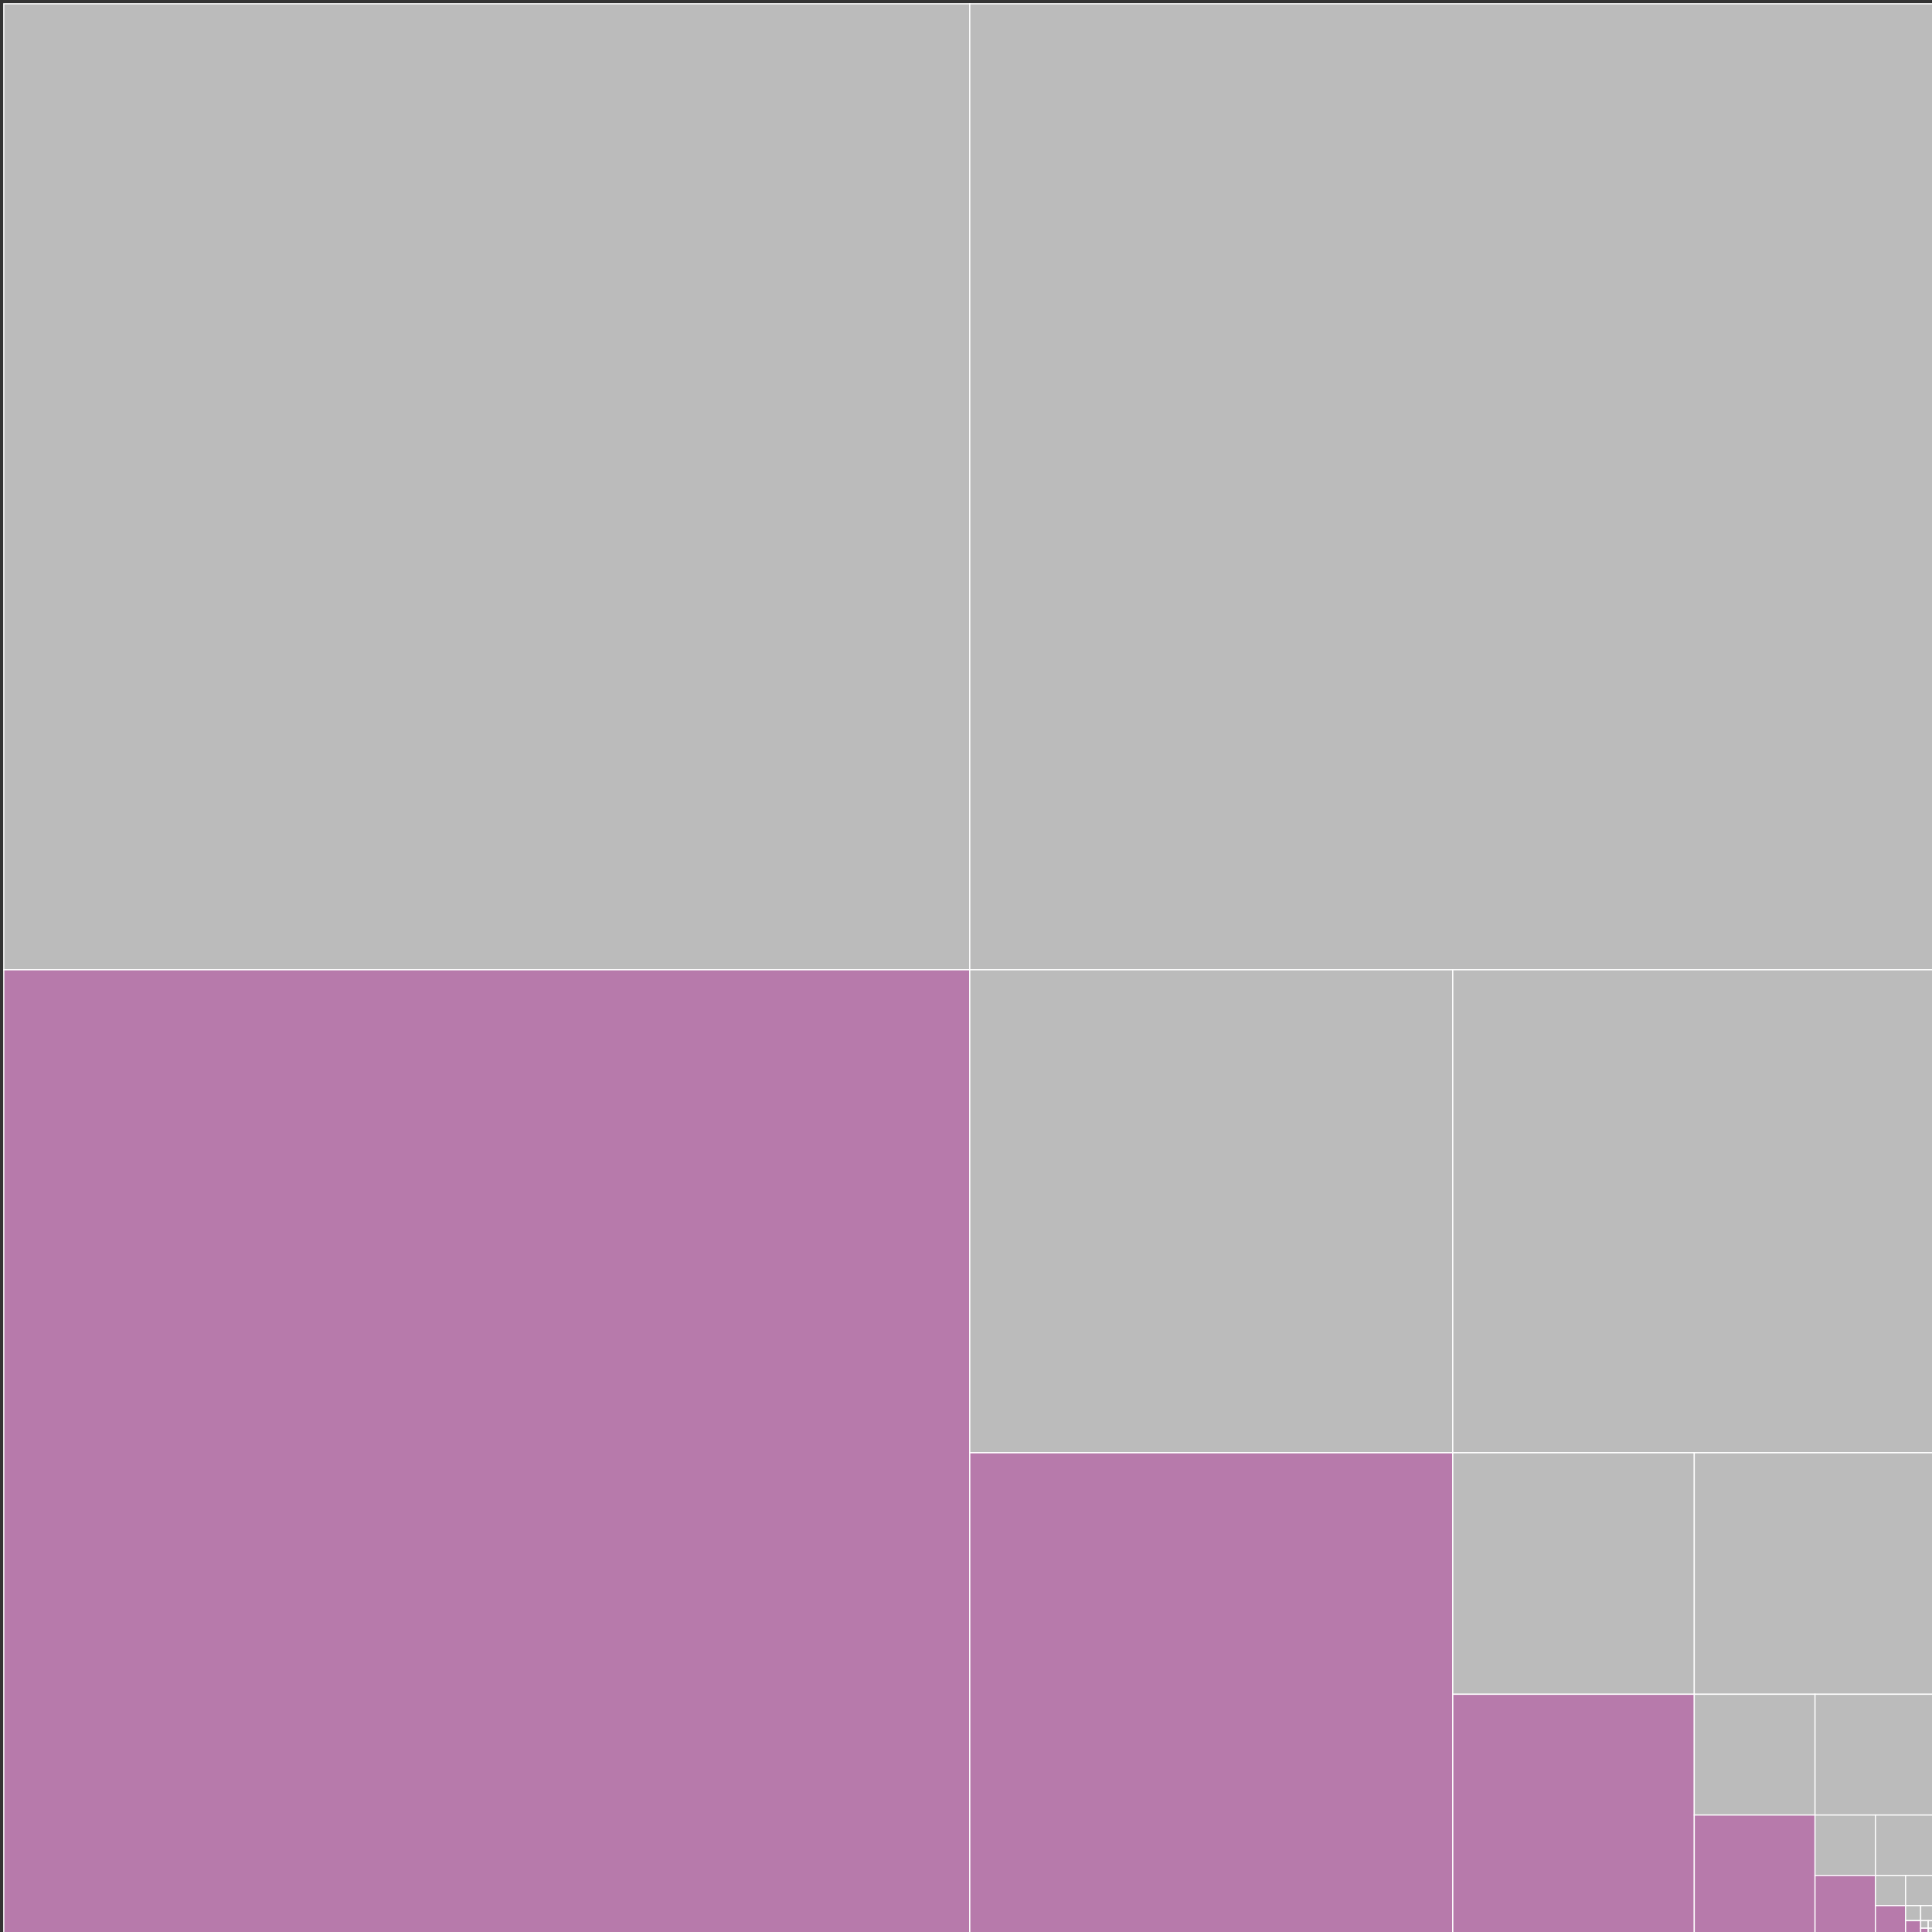 <svg version="1.1" baseProfile="full" xmlns="http://www.w3.org/2000/svg" width="512" height="512"><rect width="100%" height="100%" fill="#333333" stroke="none"/><rect x="1" y="1" width="256" height="256" stroke-width=".3px" stroke="white" fill="#BBB"></rect><rect x="257" y="1" width="256" height="256" stroke-width=".3px" stroke="white" fill="#BBB"></rect><rect x="1" y="257" width="256" height="256" stroke-width=".3px" stroke="white" fill="rgb(183, 122, 171)"></rect><rect x="257" y="257" width="128" height="128" stroke-width=".3px" stroke="white" fill="#BBB"></rect><rect x="385" y="257" width="128" height="128" stroke-width=".3px" stroke="white" fill="#BBB"></rect><rect x="257" y="385" width="128" height="128" stroke-width=".3px" stroke="white" fill="rgb(183, 122, 171)"></rect><rect x="385" y="385" width="64" height="64" stroke-width=".3px" stroke="white" fill="#BBB"></rect><rect x="449" y="385" width="64" height="64" stroke-width=".3px" stroke="white" fill="#BBB"></rect><rect x="385" y="449" width="64" height="64" stroke-width=".3px" stroke="white" fill="rgb(183, 122, 171)"></rect><rect x="449" y="449" width="32" height="32" stroke-width=".3px" stroke="white" fill="#BBB"></rect><rect x="481" y="449" width="32" height="32" stroke-width=".3px" stroke="white" fill="#BBB"></rect><rect x="449" y="481" width="32" height="32" stroke-width=".3px" stroke="white" fill="rgb(183, 122, 171)"></rect><rect x="481" y="481" width="16" height="16" stroke-width=".3px" stroke="white" fill="#BBB"></rect><rect x="497" y="481" width="16" height="16" stroke-width=".3px" stroke="white" fill="#BBB"></rect><rect x="481" y="497" width="16" height="16" stroke-width=".3px" stroke="white" fill="rgb(183, 122, 171)"></rect><rect x="497" y="497" width="8" height="8" stroke-width=".3px" stroke="white" fill="#BBB"></rect><rect x="505" y="497" width="8" height="8" stroke-width=".3px" stroke="white" fill="#BBB"></rect><rect x="497" y="505" width="8" height="8" stroke-width=".3px" stroke="white" fill="rgb(183, 122, 171)"></rect><rect x="505" y="505" width="4" height="4" stroke-width=".3px" stroke="white" fill="#BBB"></rect><rect x="509" y="505" width="4" height="4" stroke-width=".3px" stroke="white" fill="#BBB"></rect><rect x="505" y="509" width="4" height="4" stroke-width=".3px" stroke="white" fill="rgb(183, 122, 171)"></rect><rect x="509" y="509" width="2" height="2" stroke-width=".3px" stroke="white" fill="#BBB"></rect><rect x="511" y="509" width="2" height="2" stroke-width=".3px" stroke="white" fill="#BBB"></rect><rect x="509" y="511" width="2" height="2" stroke-width=".3px" stroke="white" fill="rgb(183, 122, 171)"></rect><rect x="511" y="511" width="2" height="2" stroke-width=".3px" stroke="white" fill="#BBB"></rect></svg>
